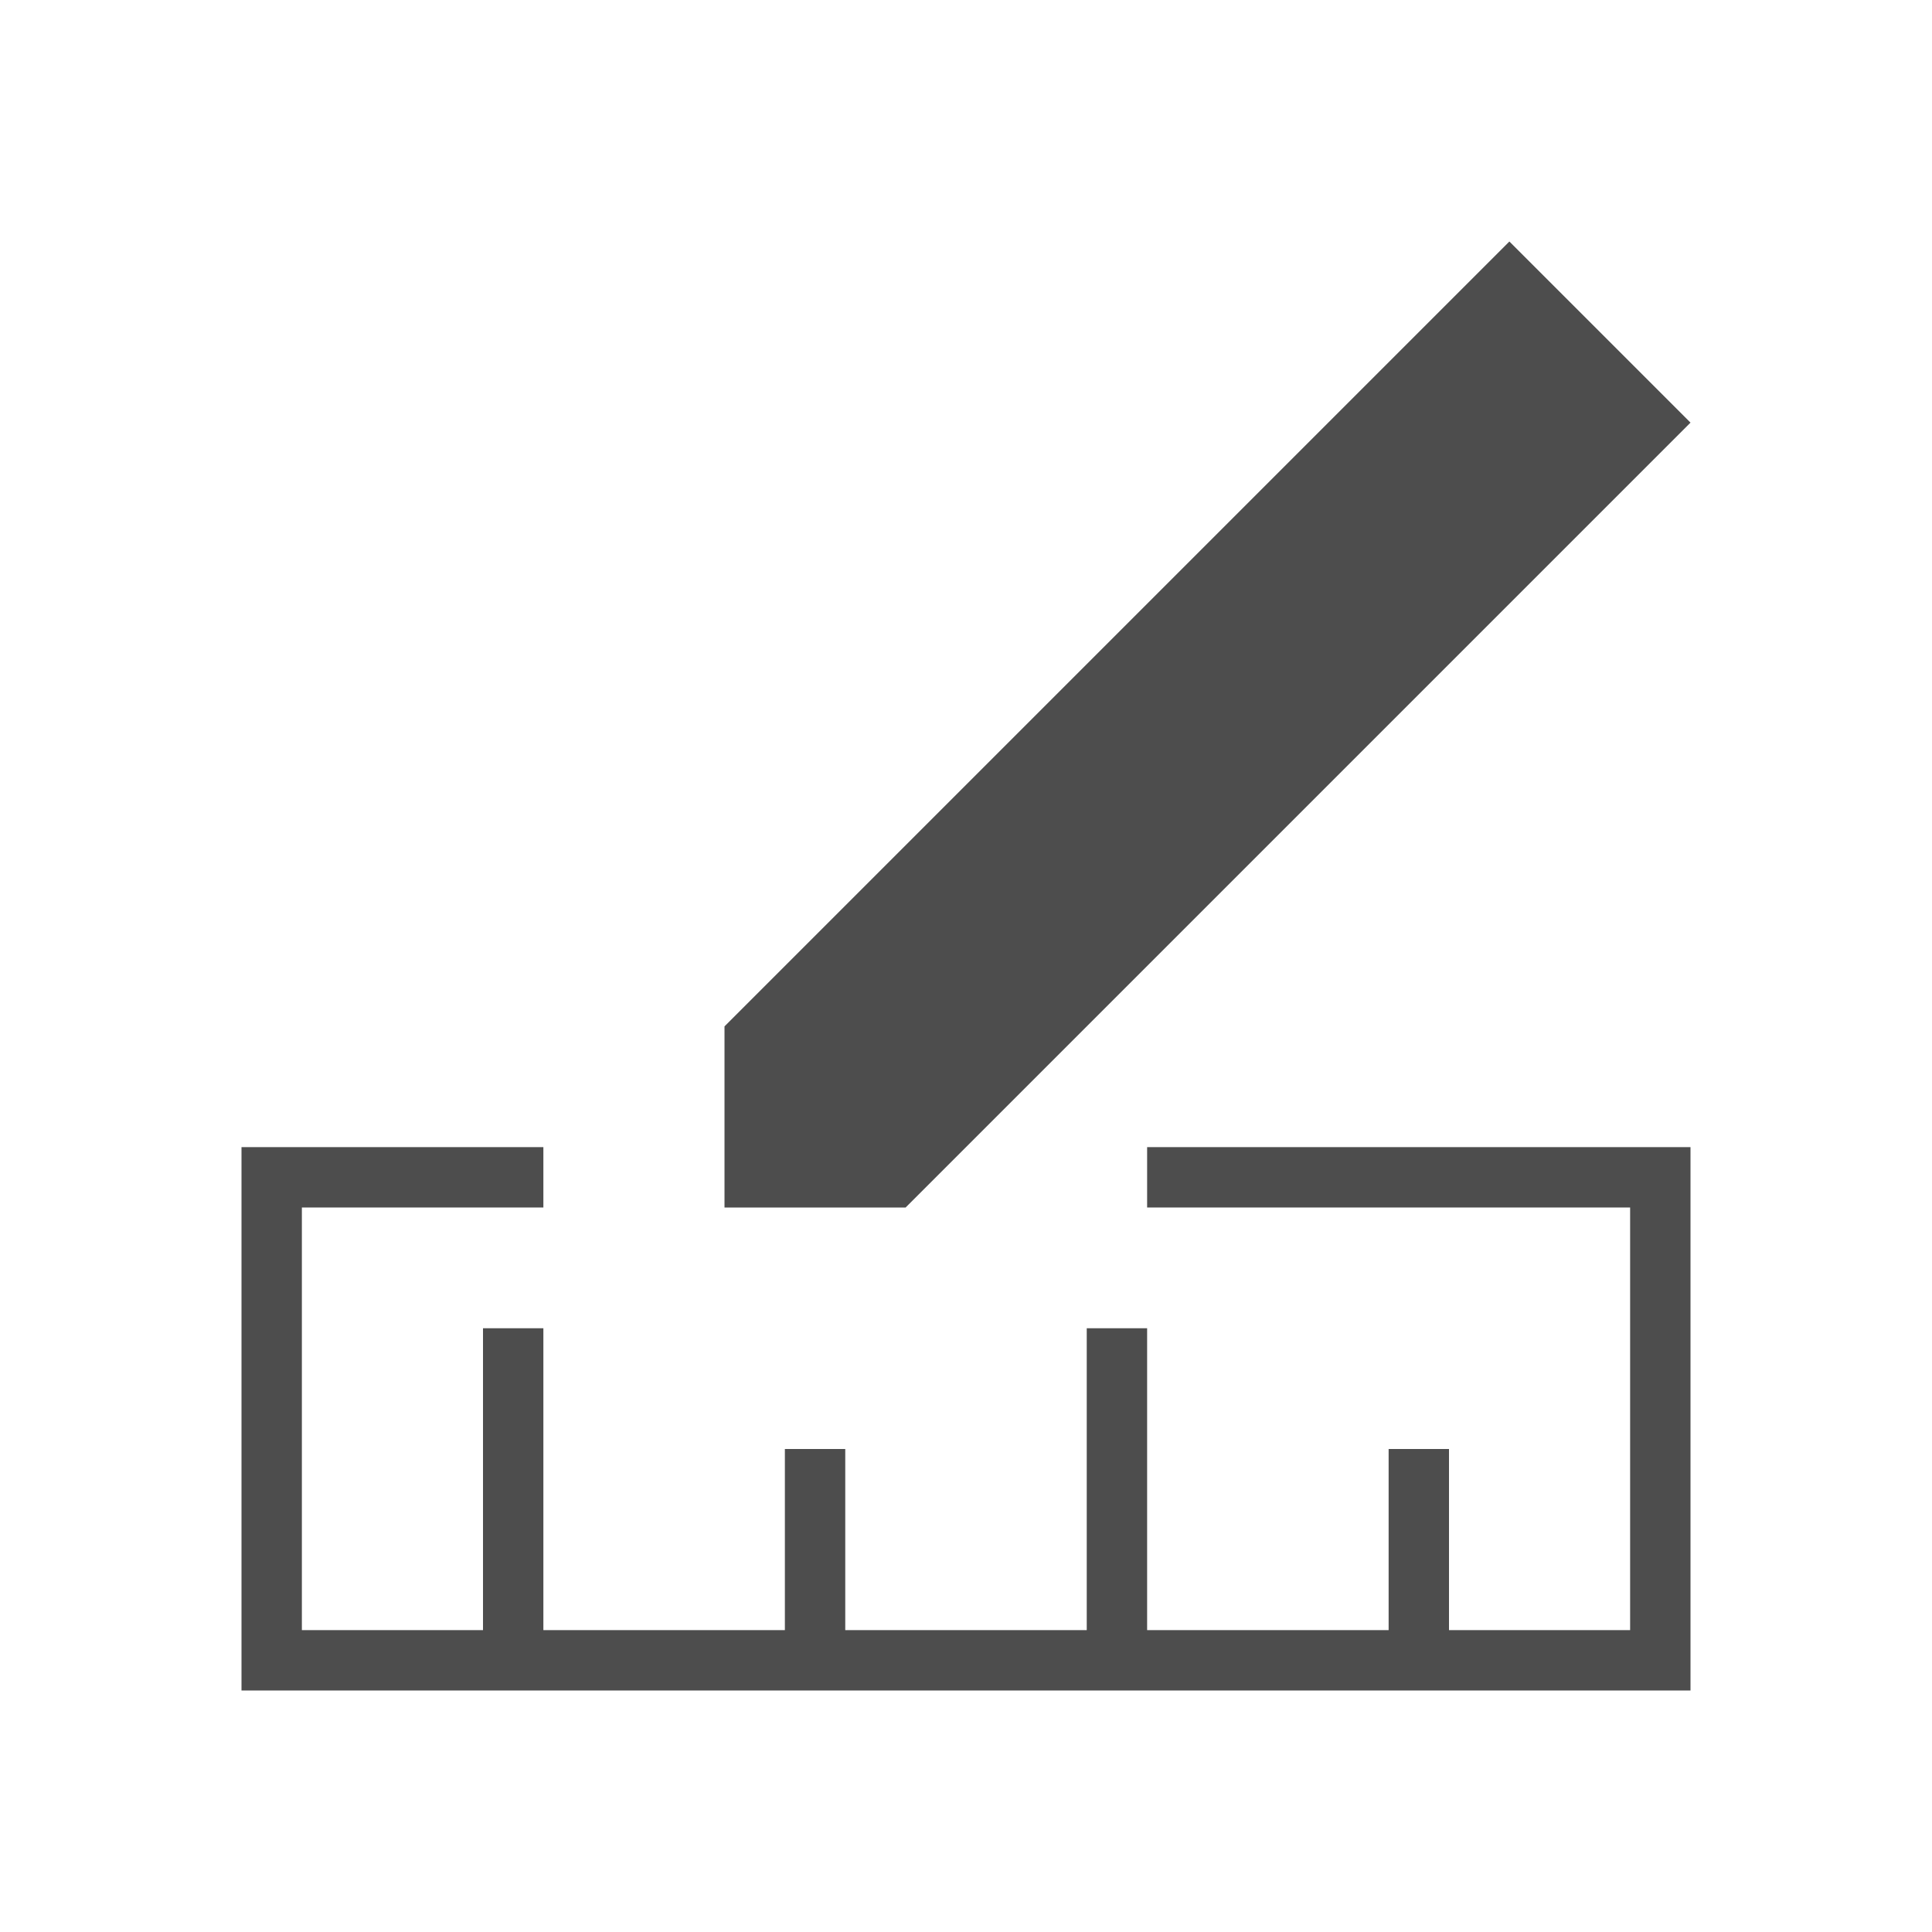 <?xml version="1.0" encoding="UTF-8" standalone="no"?>
<!-- Created with Inkscape (http://www.inkscape.org/) -->

<svg
   xmlns:dc="http://purl.org/dc/elements/1.1/"
   xmlns:cc="http://creativecommons.org/ns#"
   xmlns:rdf="http://www.w3.org/1999/02/22-rdf-syntax-ns#"
   xmlns:svg="http://www.w3.org/2000/svg"
   xmlns="http://www.w3.org/2000/svg"
   xmlns:sodipodi="http://sodipodi.sourceforge.net/DTD/sodipodi-0.dtd"
   xmlns:inkscape="http://www.inkscape.org/namespaces/inkscape"
   width="32"
   height="32"
   id="svg5453"
   version="1.1"
   inkscape:version="0.91 r13725"
   sodipodi:docname="mode-selector-design.svg"
   viewBox="0 0 32 32">
  <defs
     id="defs5455">
    <style
       type="text/css"
       id="current-color-scheme">
      .ColorScheme-Text {
        color:#4d4d4d;
      }
      .ColorScheme-Background {
        color:#eff0f1;
      }
      .ColorScheme-Highlight {
        color:#3daee9;
      }
      .ColorScheme-ViewText {
        color:#31363b;
      }
      .ColorScheme-ViewBackground {
        color:#fcfcfc;
      }
      .ColorScheme-ViewHover {
        color:#93cee9;
      }
      .ColorScheme-ViewFocus{
        color:#3daee9;
      }
      .ColorScheme-ButtonText {
        color:#31363b;
      }
      .ColorScheme-ButtonBackground {
        color:#eff0f1;
      }
      .ColorScheme-ButtonHover {
        color:#93cee9;
      }
      .ColorScheme-ButtonFocus{
        color:#3daee9;
      }
      </style>
  </defs>
  <sodipodi:namedview
     id="base"
     pagecolor="#ffffff"
     bordercolor="#666666"
     borderopacity="1.0"
     inkscape:pageopacity="0"
     inkscape:pageshadow="2"
     inkscape:zoom="22.627417"
     inkscape:cx="14.177153"
     inkscape:cy="21.485654"
     inkscape:document-units="px"
     inkscape:current-layer="layer1"
     showgrid="true"
     fit-margin-top="0"
     fit-margin-left="0"
     fit-margin-right="0"
     fit-margin-bottom="0"
     inkscape:window-width="1920"
     inkscape:window-height="957"
     inkscape:window-x="-4"
     inkscape:window-y="0"
     inkscape:window-maximized="1"
     inkscape:showpageshadow="false"
     borderlayer="true"
     showguides="true"
     inkscape:guide-bbox="true"
     inkscape:object-nodes="true"
     inkscape:snap-bbox="true"
     inkscape:snap-global="true">
    <inkscape:grid
       type="xygrid"
       id="grid4063" />
    <sodipodi:guide
       position="4,24"
       orientation="28,0"
       id="guide4280" />
    <sodipodi:guide
       position="13,4"
       orientation="0,28"
       id="guide4282" />
    <sodipodi:guide
       position="28,25"
       orientation="-28,0"
       id="guide4284" />
    <sodipodi:guide
       position="15,28"
       orientation="0,-28"
       id="guide4286" />
  </sodipodi:namedview>
  <g
     inkscape:label="Capa 1"
     inkscape:groupmode="layer"
     id="layer1"
     transform="translate(-384.571,-515.798)">
    <rect
       width="0"
       x="265.91"
       y="427.301"
       height="22.002"
       style="fill:#4d4d4d;fill-opacity:1"
       id="rect4035" />
    <rect
       width="0"
       x="276.351"
       y="461.157"
       height="22.002"
       style="fill:#4d4d4d;fill-opacity:1"
       id="rect4035-8" />
    <rect
       width="0"
       x="279.071"
       y="459.566"
       height="22.002"
       style="fill:#4d4d4d;fill-opacity:1"
       id="rect4035-0" />
    <rect
       width="0"
       x="265.91"
       y="427.301"
       height="22.002"
       style="fill:#4d4d4d;fill-opacity:1"
       id="rect4035-3" />
    <rect
       width="0"
       x="276.351"
       y="461.157"
       height="22.002"
       style="fill:#4d4d4d;fill-opacity:1"
       id="rect4035-8-9" />
    <rect
       width="0"
       x="279.071"
       y="459.566"
       height="22.002"
       style="fill:#4d4d4d;fill-opacity:1"
       id="rect4035-0-4" />
    <rect
       width="0"
       x="265.91"
       y="427.301"
       height="22.002"
       style="fill:#4d4d4d;fill-opacity:1"
       id="rect4035-2" />
    <rect
       width="0"
       x="276.351"
       y="461.157"
       height="22.002"
       style="fill:#4d4d4d;fill-opacity:1"
       id="rect4035-8-99" />
    <rect
       width="0"
       x="279.071"
       y="459.566"
       height="22.002"
       style="fill:#4d4d4d;fill-opacity:1"
       id="rect4035-0-43" />
    <rect
       width="0"
       x="265.91"
       y="427.301"
       height="22.002"
       style="fill:#4d4d4d;fill-opacity:1"
       id="rect4035-3-9" />
    <rect
       width="0"
       x="276.351"
       y="461.157"
       height="22.002"
       style="fill:#4d4d4d;fill-opacity:1"
       id="rect4035-8-9-9" />
    <rect
       width="0"
       x="279.071"
       y="459.566"
       height="22.002"
       style="fill:#4d4d4d;fill-opacity:1"
       id="rect4035-0-4-4" />
    <rect
       width="0"
       x="291.644"
       y="432.973"
       height="22.002"
       style="fill:#4d4d4d;fill-opacity:1"
       id="rect4035-6" />
    <rect
       width="0"
       x="302.085"
       y="466.829"
       height="22.002"
       style="fill:#4d4d4d;fill-opacity:1"
       id="rect4035-8-8" />
    <rect
       width="0"
       x="304.805"
       y="465.238"
       height="22.002"
       style="fill:#4d4d4d;fill-opacity:1"
       id="rect4035-0-6" />
    <path
       inkscape:connector-curvature="0"
       style="fill:#4d4d4d;fill-opacity:1;stroke-width:6"
       id="rect5677"
       d="m 388.571,534.798 0,9 24,0 0,-9 -9,0 0,1 8,0 0,7 -3,0 0,-3 -1,0 0,3 -4,0 0,-5 -1,0 0,5 -4,0 0,-3 -1,0 0,3 -4,0 0,-5 -1,0 0,5 -3,0 0,-7 4,0 0,-1 z"
       sodipodi:nodetypes="ccccccccccccccccccccccccccccc" />
    <path
       inkscape:connector-curvature="0"
       style="fill:#4d4d4d;fill-opacity:1;fill-rule:evenodd"
       id="path5693"
       d="m 399.571,535.798 13,-13 -3,-3 -13,13 0,3 z"
       sodipodi:nodetypes="cccccc" />
  </g>
</svg>
